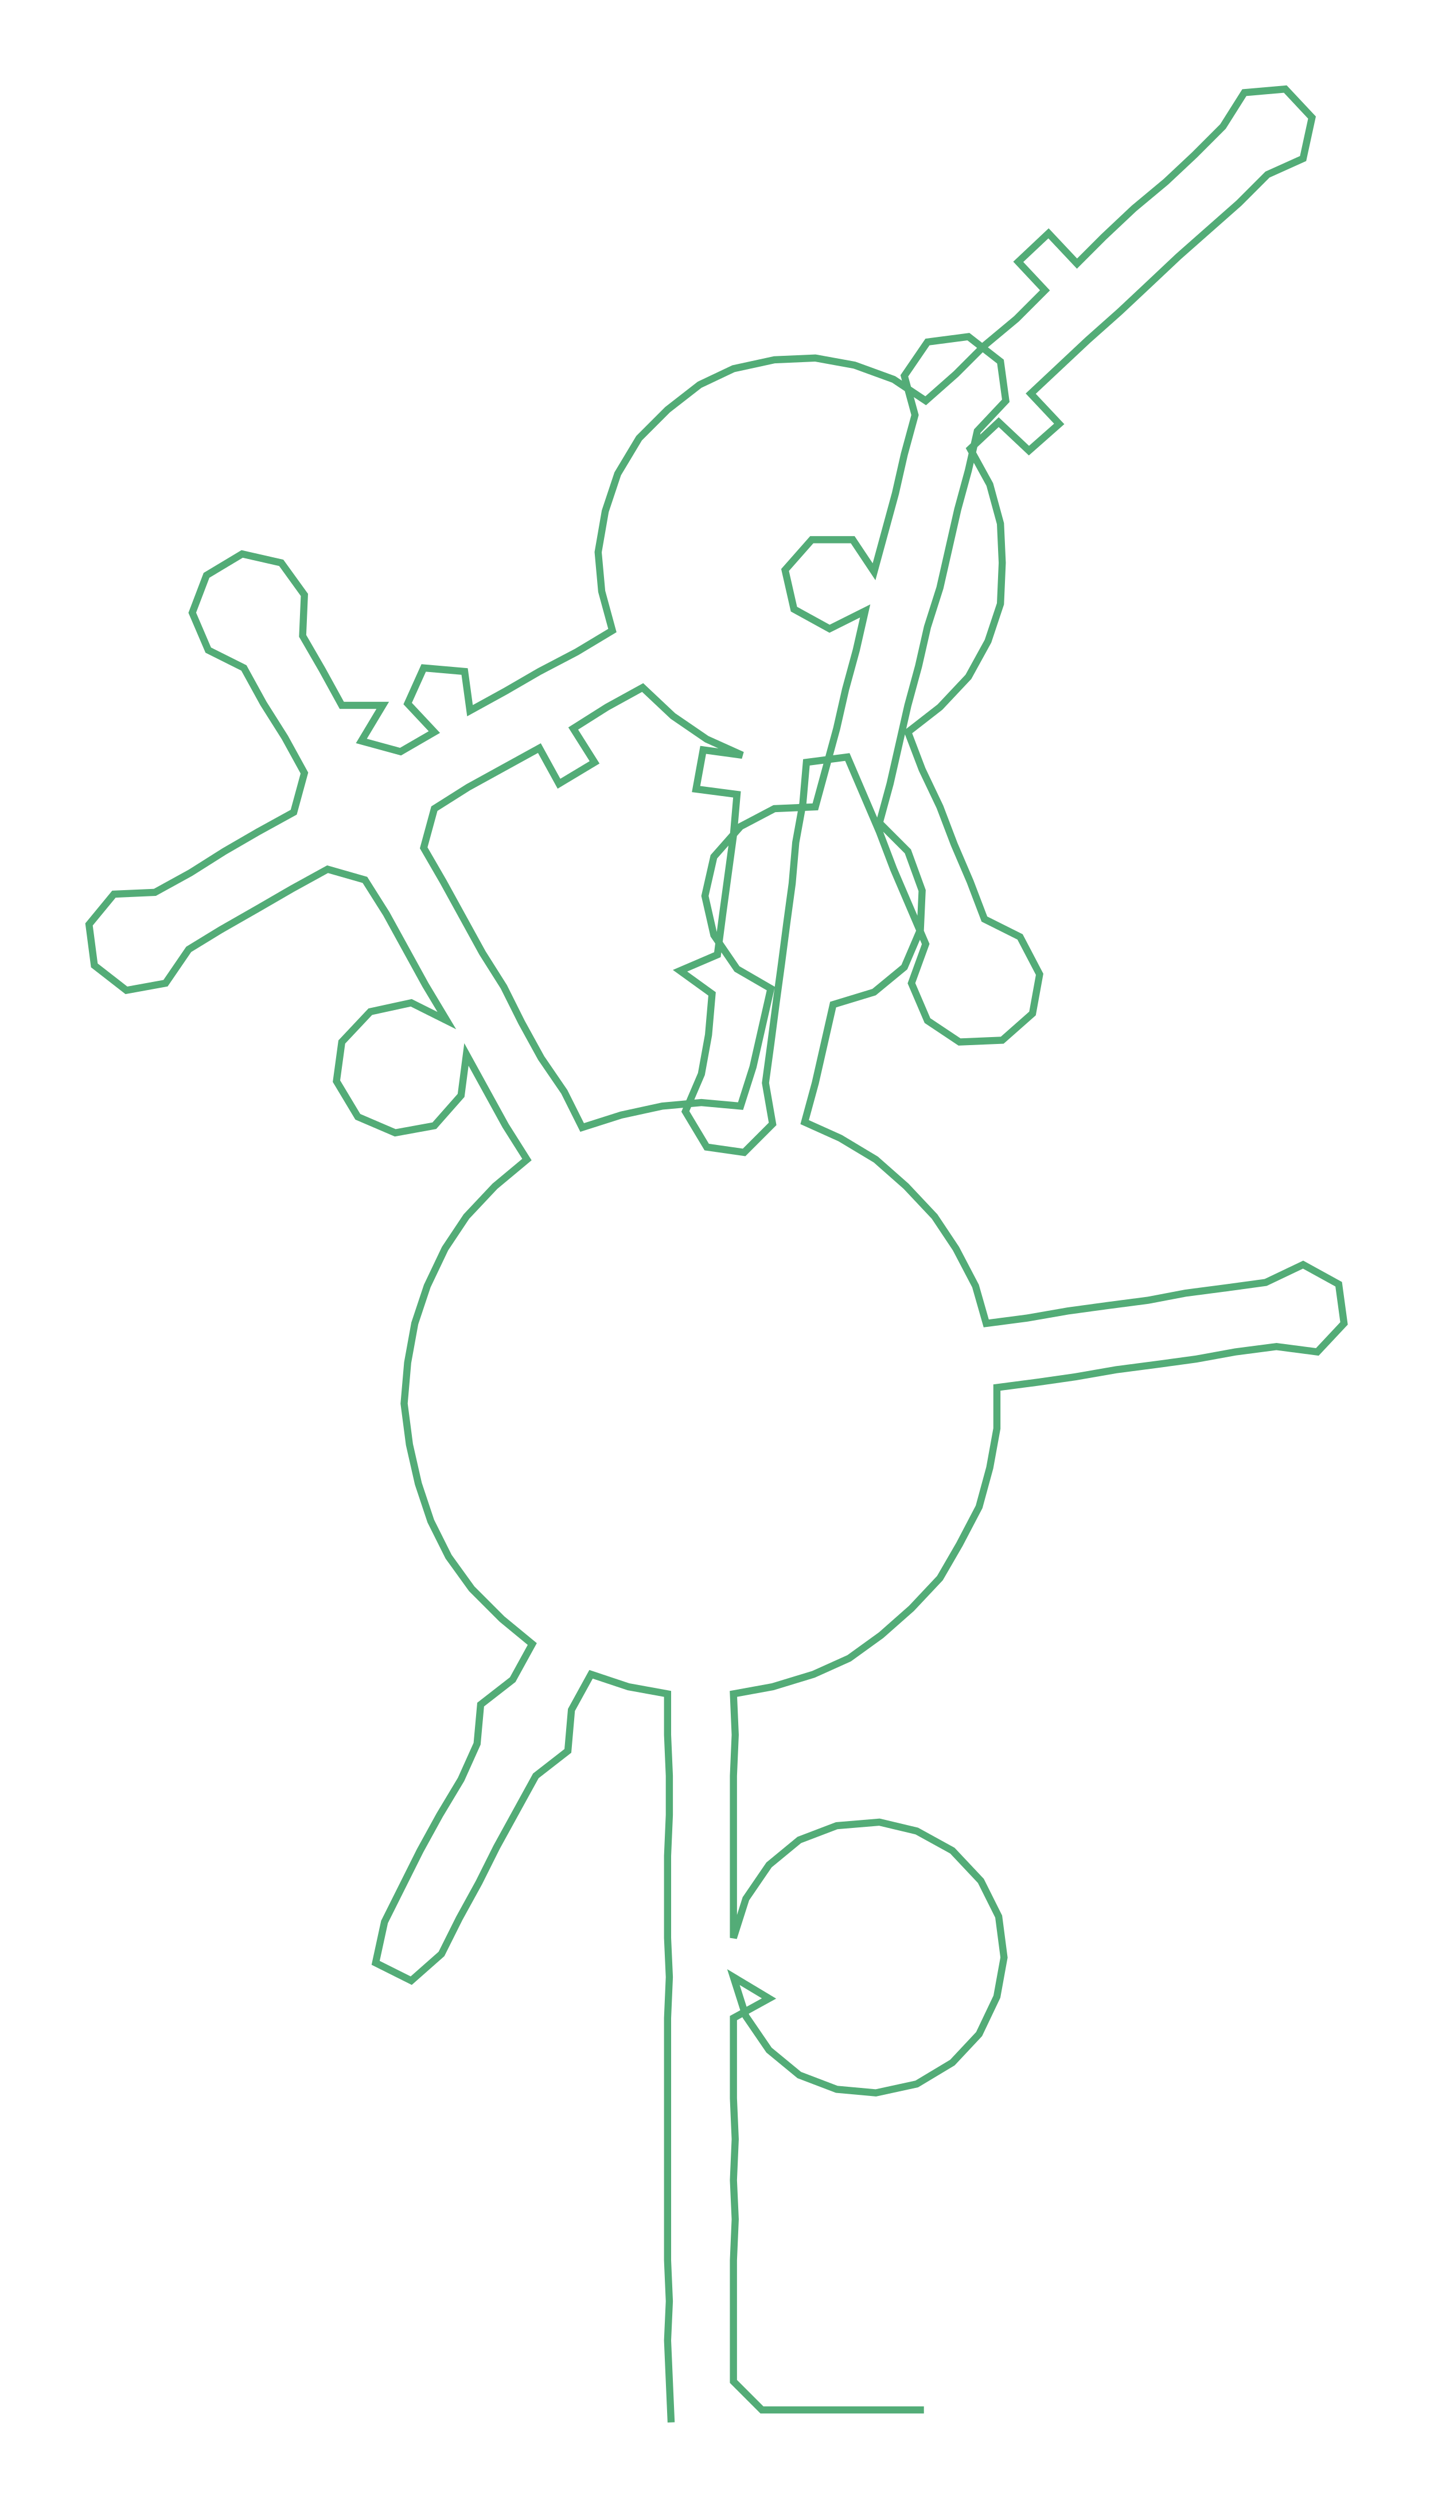 <ns0:svg xmlns:ns0="http://www.w3.org/2000/svg" width="172.179px" height="300px" viewBox="0 0 805.54 1403.55"><ns0:path style="stroke:#53ac77;stroke-width:4px;fill:none;" d="M377 1360 L377 1360 L376 1337 L375 1314 L376 1292 L375 1269 L375 1246 L375 1224 L375 1201 L375 1178 L375 1156 L375 1133 L376 1110 L375 1088 L375 1065 L375 1042 L376 1019 L376 997 L375 974 L375 951 L353 947 L332 940 L321 960 L319 983 L301 997 L290 1017 L279 1037 L269 1057 L258 1077 L248 1097 L231 1112 L211 1102 L216 1079 L226 1059 L236 1039 L247 1019 L259 999 L268 979 L270 957 L288 943 L299 923 L282 909 L265 892 L252 874 L242 854 L235 833 L230 811 L227 788 L229 765 L233 743 L240 722 L250 701 L262 683 L278 666 L296 651 L284 632 L273 612 L262 592 L259 615 L244 632 L222 636 L201 627 L189 607 L192 585 L208 568 L231 563 L251 573 L239 553 L228 533 L217 513 L205 494 L184 488 L164 499 L145 510 L124 522 L106 533 L93 552 L71 556 L53 542 L50 519 L64 502 L87 501 L107 490 L126 478 L145 467 L165 456 L171 434 L160 414 L148 395 L137 375 L117 365 L108 344 L116 323 L136 311 L158 316 L171 334 L170 357 L181 376 L192 396 L215 396 L203 416 L225 422 L244 411 L229 395 L238 375 L261 377 L264 399 L284 388 L303 377 L324 366 L344 354 L338 332 L336 310 L340 287 L347 266 L359 246 L375 230 L393 216 L412 207 L435 202 L458 201 L480 205 L502 213 L520 225 L537 210 L553 194 L571 179 L587 163 L572 147 L589 131 L605 148 L620 133 L637 117 L655 102 L671 87 L687 71 L699 52 L722 50 L737 66 L732 89 L712 98 L696 114 L679 129 L662 144 L645 160 L629 175 L611 191 L595 206 L579 221 L595 238 L578 253 L561 237 L545 252 L556 272 L562 294 L563 316 L562 339 L555 360 L544 380 L528 397 L510 411 L518 432 L528 453 L536 474 L545 495 L553 516 L573 526 L584 547 L580 569 L563 584 L539 585 L521 573 L512 552 L520 530 L511 509 L502 488 L494 467 L485 446 L476 425 L453 428 L451 451 L447 473 L445 496 L442 518 L439 541 L436 563 L433 586 L430 608 L434 631 L418 647 L397 644 L385 624 L394 603 L398 581 L400 558 L382 545 L403 536 L406 513 L409 491 L412 469 L414 446 L391 443 L395 421 L417 424 L397 415 L378 402 L361 386 L341 397 L322 409 L334 428 L314 440 L303 420 L283 431 L263 442 L244 454 L238 476 L249 495 L260 515 L271 535 L283 554 L293 574 L304 594 L317 613 L327 633 L349 626 L372 621 L394 619 L416 621 L423 599 L428 577 L433 555 L414 544 L401 525 L396 503 L401 481 L416 464 L435 454 L458 453 L464 431 L470 409 L475 387 L481 365 L486 343 L466 353 L446 342 L441 320 L456 303 L479 303 L491 321 L497 299 L503 277 L508 255 L514 233 L508 211 L521 192 L544 189 L562 203 L565 225 L549 242 L544 264 L538 286 L533 308 L528 330 L521 352 L516 374 L510 396 L505 418 L500 440 L494 462 L510 478 L518 500 L517 522 L508 543 L491 557 L468 564 L463 586 L458 608 L452 630 L472 639 L492 651 L509 666 L525 683 L537 701 L548 722 L554 743 L577 740 L600 736 L622 733 L645 730 L666 726 L689 723 L711 720 L732 710 L752 721 L755 743 L740 759 L717 756 L694 759 L672 763 L650 766 L627 769 L604 773 L583 776 L560 779 L560 802 L556 824 L550 846 L539 867 L528 886 L512 903 L495 918 L477 931 L457 940 L434 947 L412 951 L413 974 L412 997 L412 1019 L412 1042 L412 1065 L412 1088 L419 1066 L432 1047 L449 1033 L470 1025 L494 1023 L515 1028 L535 1039 L551 1056 L561 1076 L564 1099 L560 1121 L550 1142 L535 1158 L515 1170 L492 1175 L470 1173 L449 1165 L432 1151 L419 1132 L412 1110 L432 1122 L412 1133 L412 1156 L412 1178 L413 1201 L412 1224 L413 1246 L412 1269 L412 1292 L412 1314 L412 1337 L428 1353 L451 1353 L474 1353 L496 1353 L519 1353" /></ns0:svg>